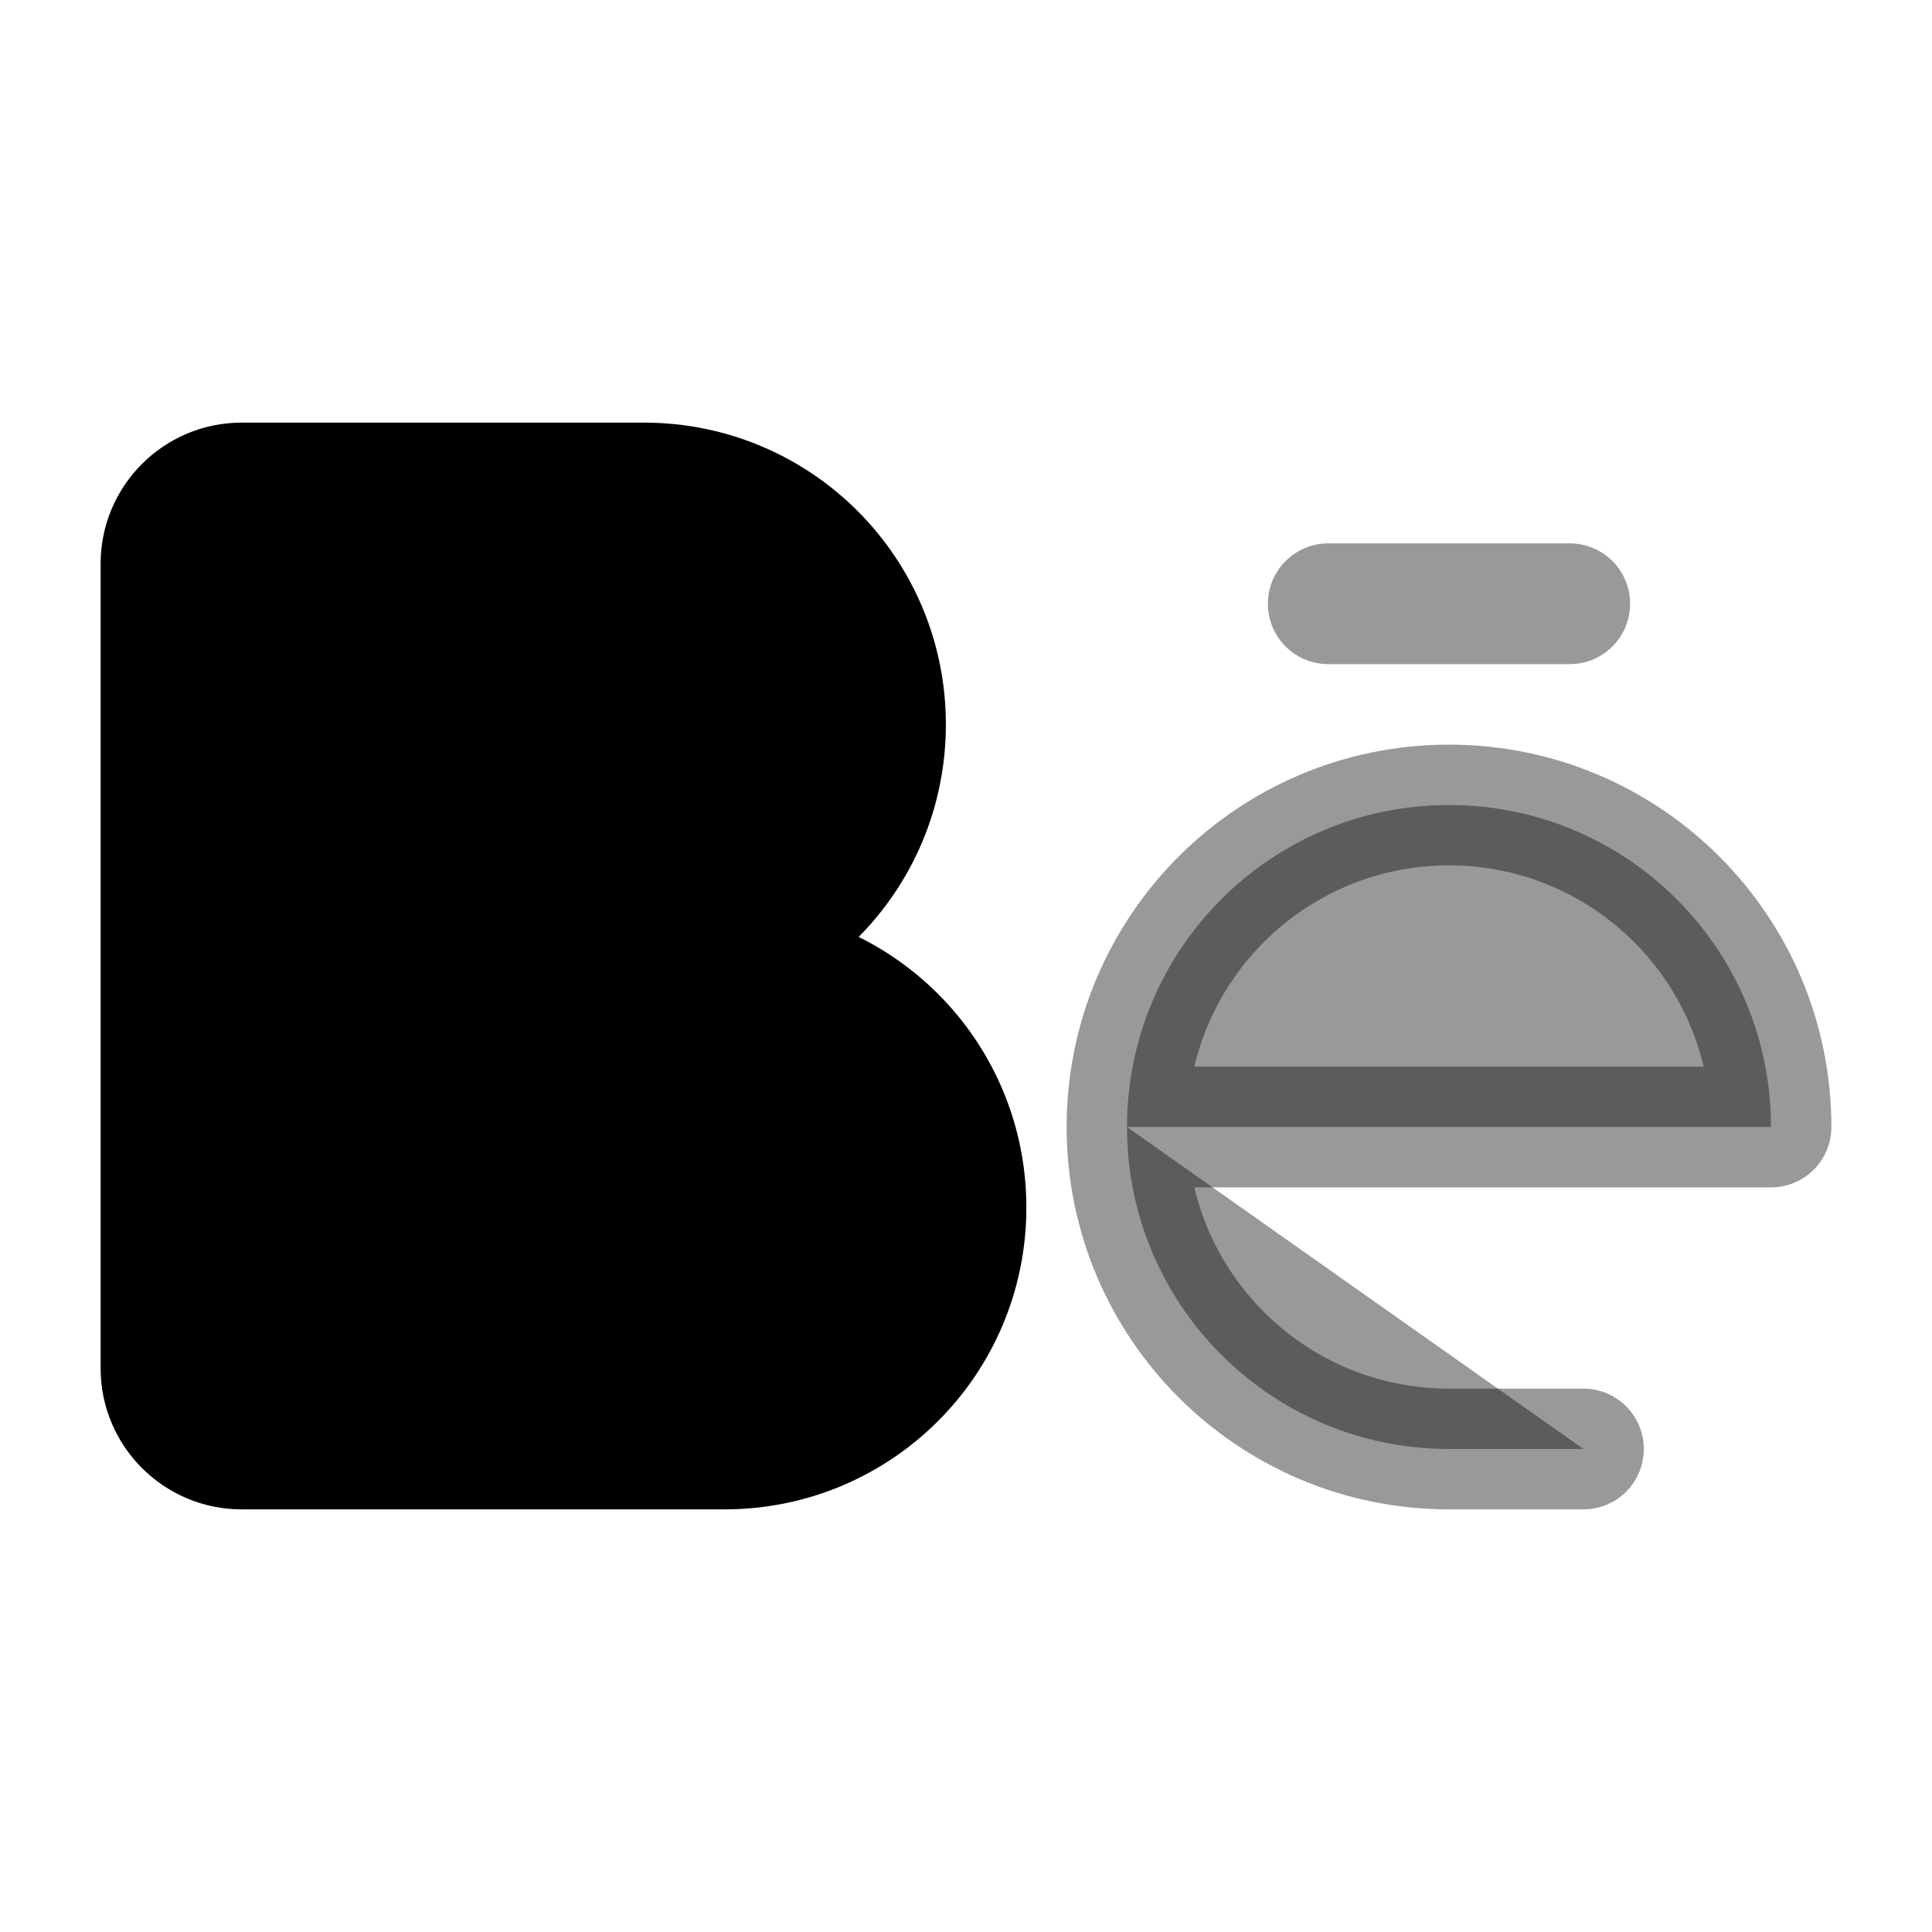 <svg width="24" height="24" viewBox="0 0 24 24"  xmlns="http://www.w3.org/2000/svg">
<path d="M2 12H9C10.66 12 12 13.34 12 15C12 16.66 10.66 18 9 18H3C2.45 18 2 17.55 2 17V7C2 6.45 2.45 6 3 6H8C9.66 6 11 7.34 11 9C11 10.66 9.66 12 8 12H2Z" stroke="black" stroke-width="1.5" stroke-miterlimit="10"/>
<path opacity="0.4" d="M14 14H22C22 11.79 20.21 10 18 10C15.79 10 14 11.79 14 14ZM14 14C14 16.21 15.79 18 18 18H19.67" stroke="black" stroke-width="1.5" stroke-miterlimit="10" stroke-linecap="round" stroke-linejoin="round"/>
<path opacity="0.4" d="M19.5 7.5H16.5" stroke="black" stroke-width="1.5" stroke-miterlimit="10" stroke-linecap="round" stroke-linejoin="round"/>
</svg>

